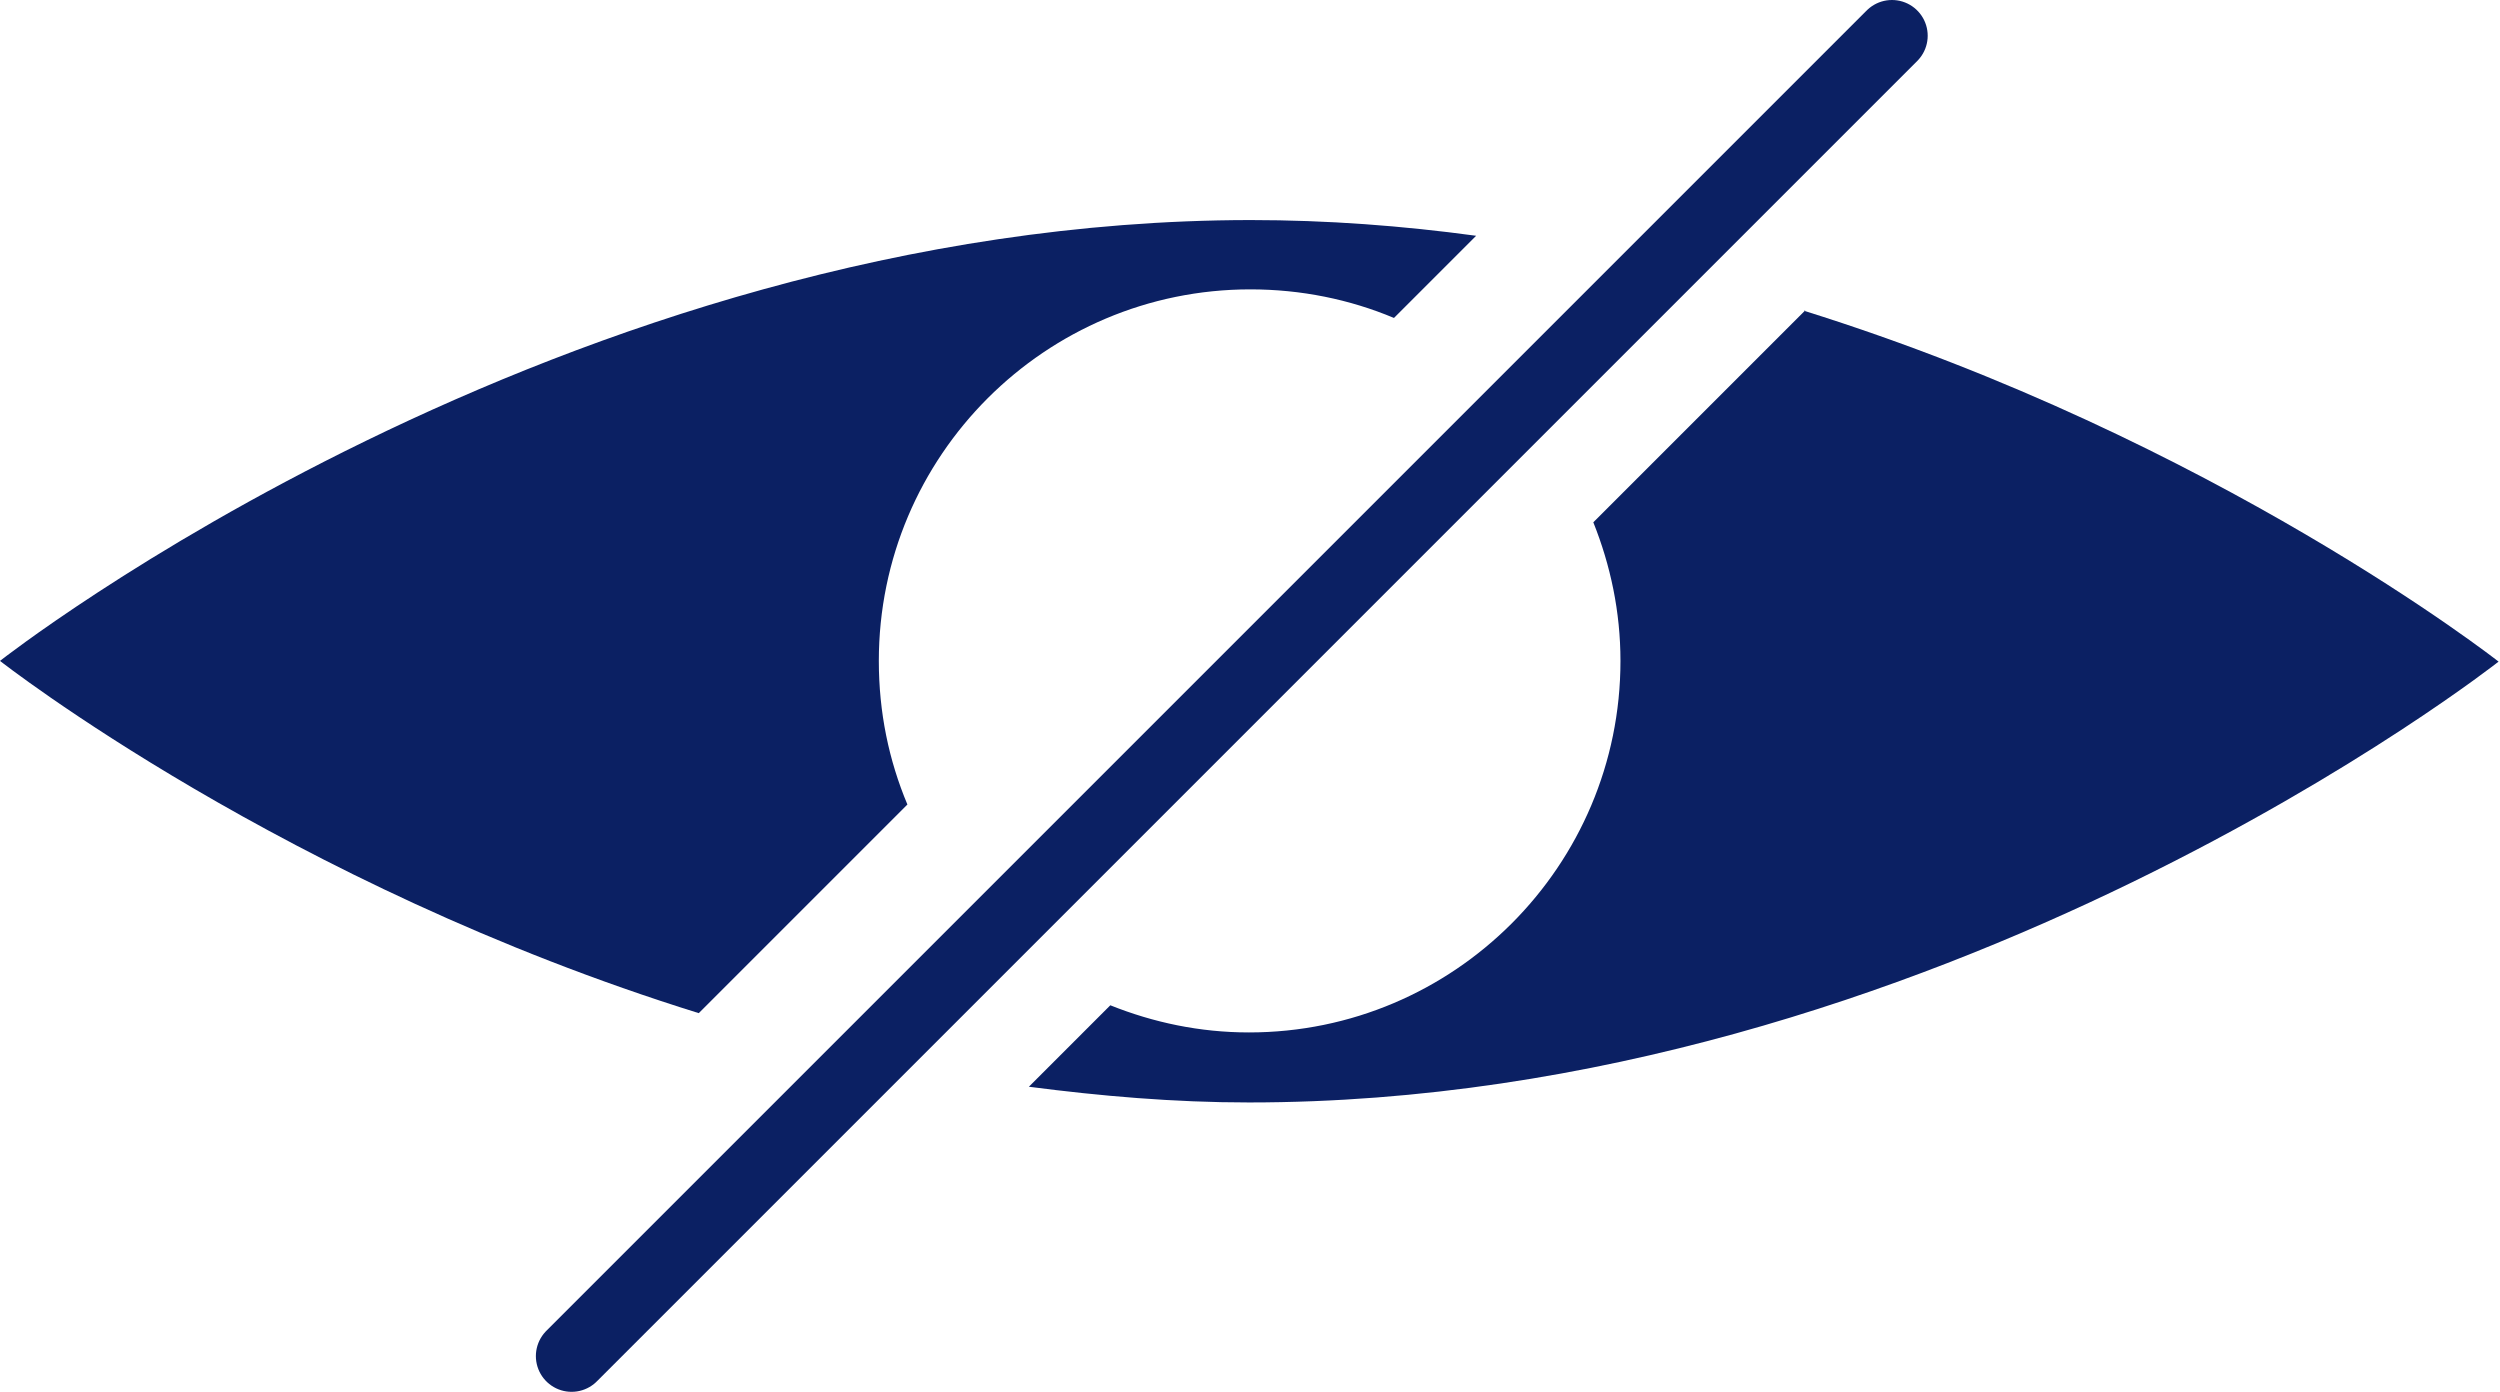 <?xml version="1.0" encoding="UTF-8" standalone="no"?>
<svg
   id="Layer_1"
   data-name="Layer 1"
   viewBox="0 0 34.99 19.48"
   version="1.1"
   sodipodi:docname="toggle-view.svg"
   inkscape:version="1.3.2 (091e20e, 2023-11-25, custom)"
   xmlns:inkscape="http://www.inkscape.org/namespaces/inkscape"
   xmlns:sodipodi="http://sodipodi.sourceforge.net/DTD/sodipodi-0.dtd"
   xmlns="http://www.w3.org/2000/svg"
   xmlns:svg="http://www.w3.org/2000/svg"
   xmlns:c2pa="http://c2pa.org/manifest">
  <sodipodi:namedview
     id="namedview2"
     pagecolor="#ffffff"
     bordercolor="#999999"
     borderopacity="1"
     inkscape:showpageshadow="2"
     inkscape:pageopacity="0"
     inkscape:pagecheckerboard="0"
     inkscape:deskcolor="#d1d1d1"
     inkscape:zoom="8.773935"
     inkscape:cx="-20.51531"
     inkscape:cy="-5.0148537"
     inkscape:window-width="1920"
     inkscape:window-height="1009"
     inkscape:window-x="1912"
     inkscape:window-y="118"
     inkscape:window-maximized="1"
     inkscape:current-layer="Layer_1" />
  <defs
     id="defs1">
    <style
       id="style1">
      .cls-1 {
        fill: #2a44dd;
        stroke-width: 0px;
      }

      .cls-2 {
        fill: none;
        stroke: #2a44dd;
        stroke-linecap: round;
        stroke-miterlimit: 10;
      }
    </style>
  </defs>
  <g
     id="g2"
     style="fill:#0b2063;fill-opacity:1">
    <path
       class="cls-1"
       d="M12.7,11.26c-.26-.62-.4-1.29-.4-2.01,0-2.87,2.33-5.2,5.2-5.2.71,0,1.39.14,2.01.4l1.15-1.15c-1.03-.14-2.08-.22-3.16-.22C7.83,3.09,0,9.25,0,9.25c0,0,3.99,3.13,9.78,4.93l2.92-2.92Z"
       id="path1"
       style="fill:#0b2063;fill-opacity:1" />
    <path
       class="cls-1"
       d="M25.27,4.34l-2.97,2.97c.24.6.38,1.25.38,1.94,0,2.87-2.33,5.2-5.2,5.2-.69,0-1.34-.14-1.94-.38l-1.14,1.14c1,.13,2.03.22,3.08.22,9.66,0,17.49-6.17,17.49-6.17,0,0-3.96-3.11-9.72-4.91Z"
       id="path2"
       style="fill:#0b2063;fill-opacity:1" />
  </g>
  <line
     class="cls-2"
     x1="8"
     y1="18.98"
     x2="26.48"
     y2=".5"
     id="line2"
     style="fill:#000000;fill-opacity:0;stroke:#0b2063;stroke-opacity:1" />
</svg>
